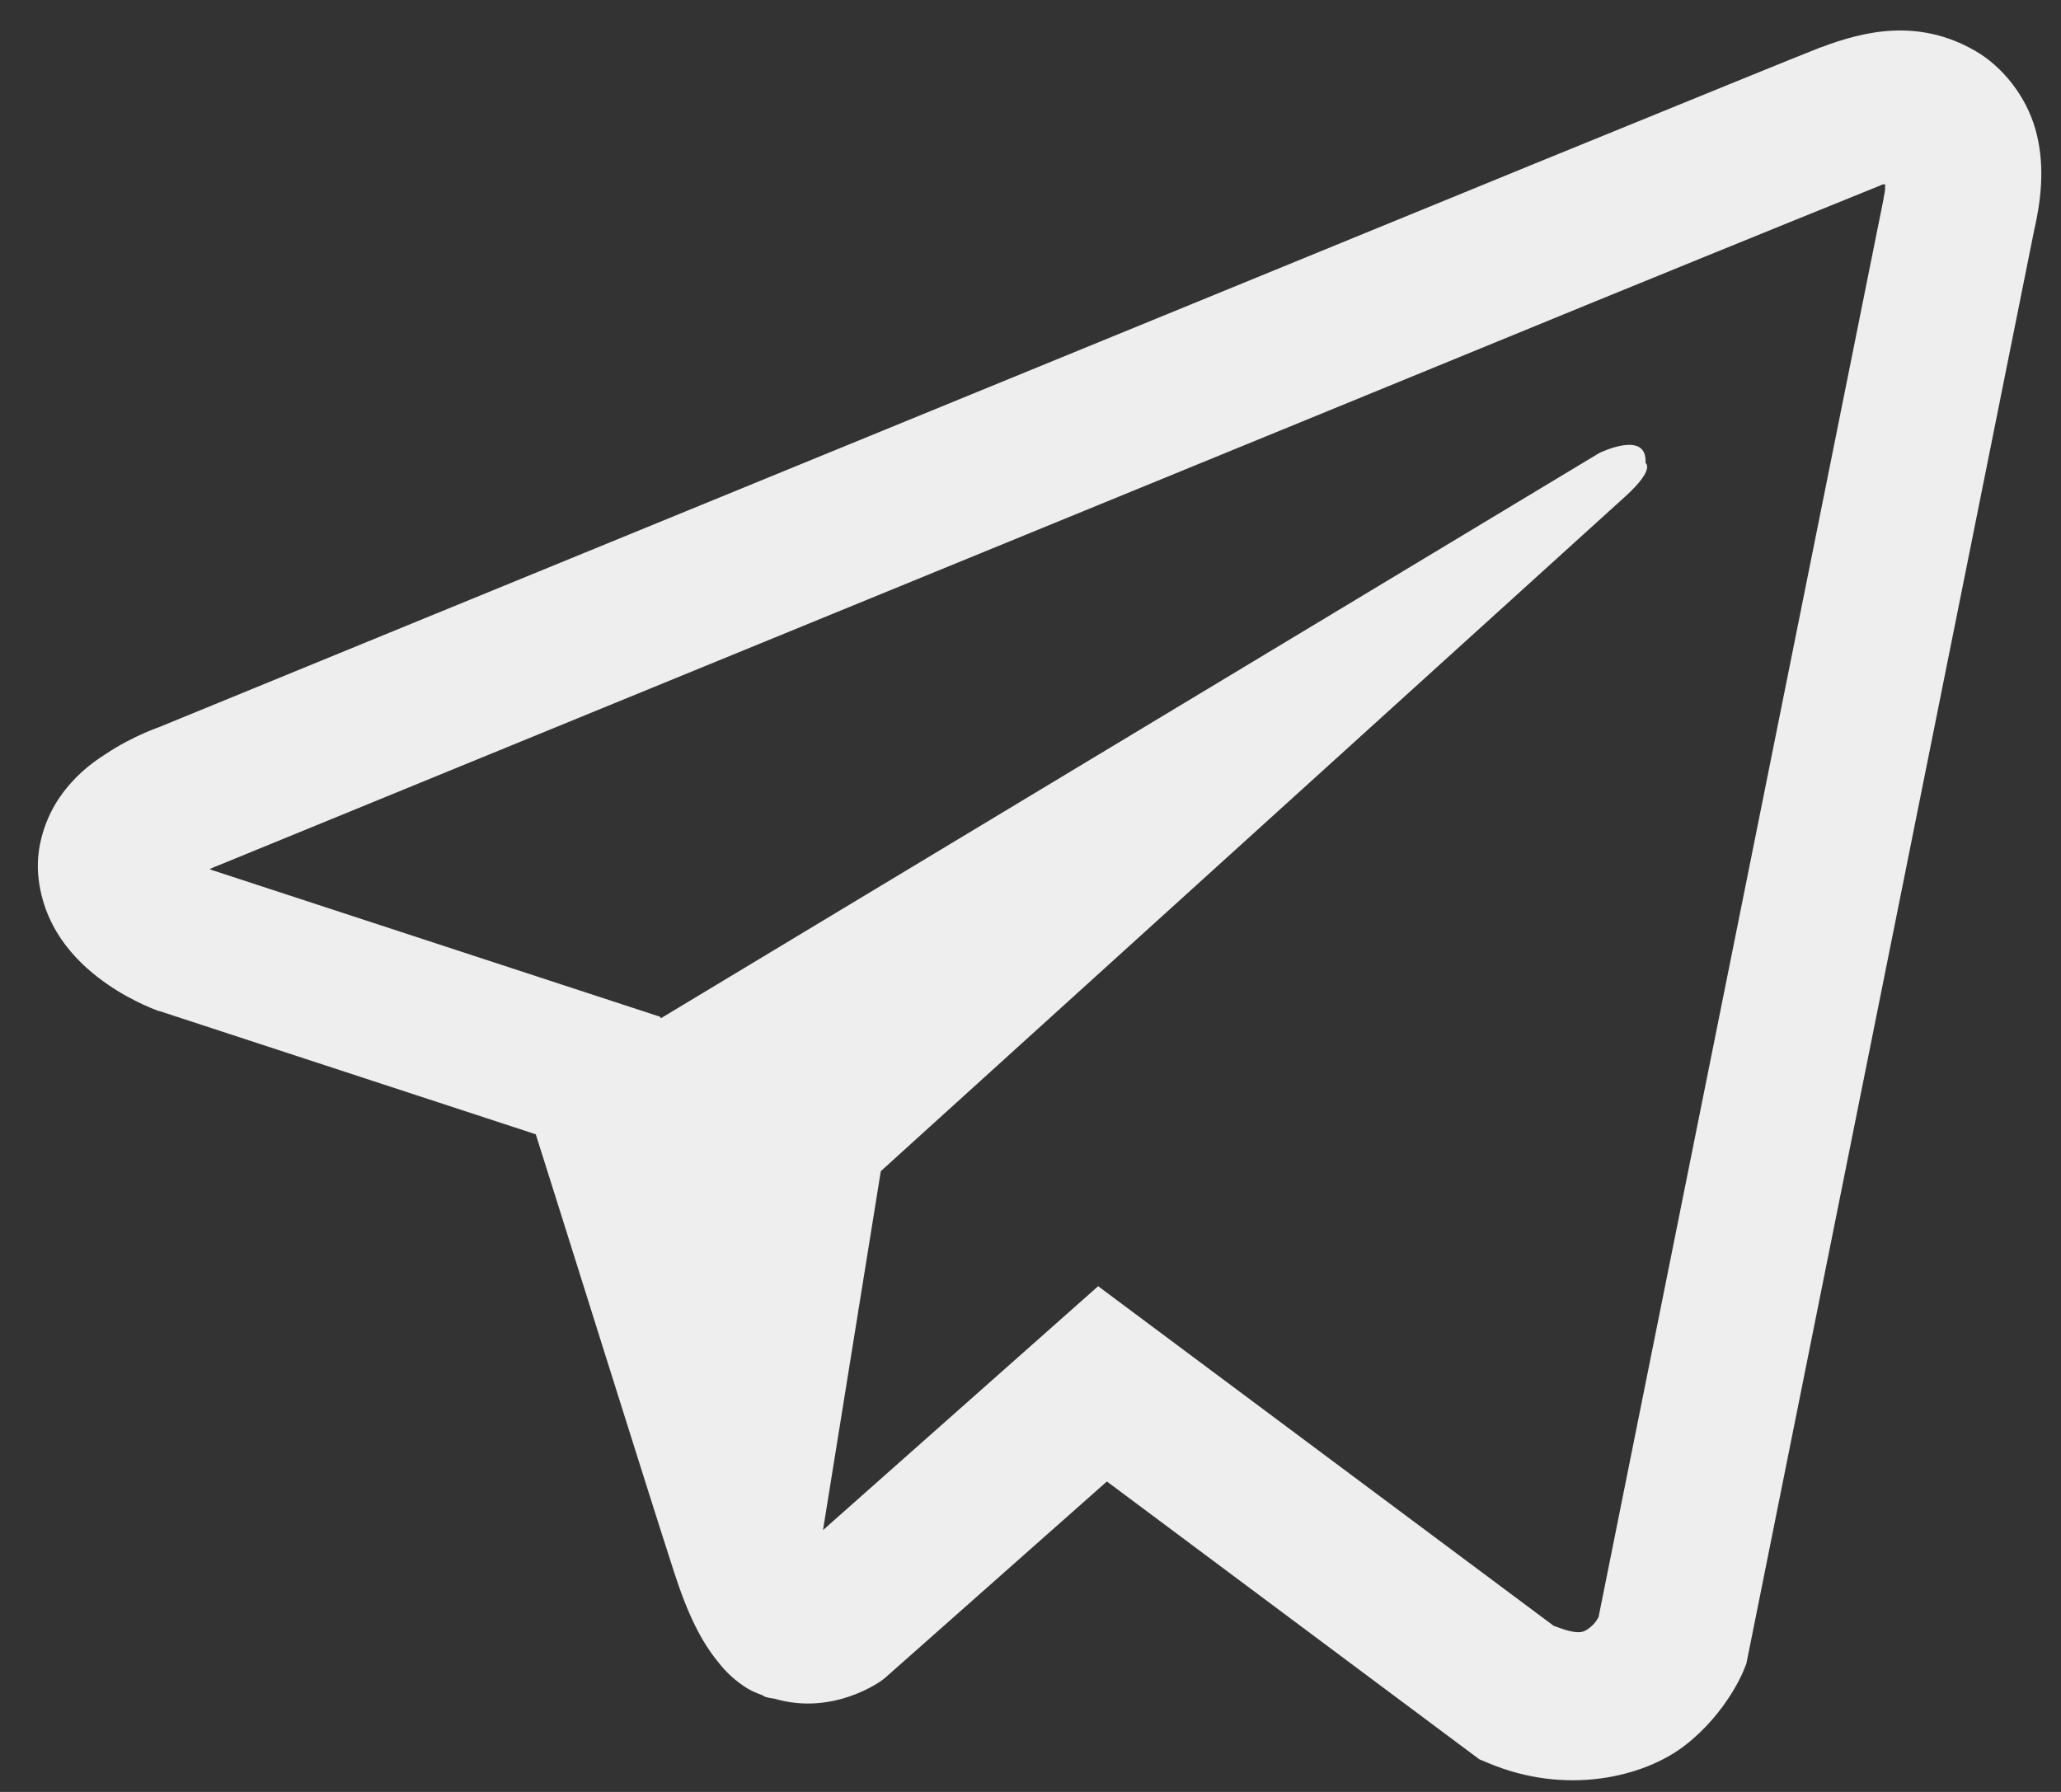 <svg width="46" height="40" viewBox="0 0 46 40" fill="none" xmlns="http://www.w3.org/2000/svg">
<rect x="0" y="0" width="46" height="40" fill="#333333" stroke="none"/>
<path d="M42.251 0.684C41.673 0.71 41.128 0.873 40.645 1.056H40.638C40.147 1.246 37.816 2.2 34.274 3.644C30.733 5.095 26.137 6.977 21.574 8.846C12.462 12.577 3.504 16.25 3.504 16.25L3.612 16.21C3.612 16.21 2.994 16.406 2.349 16.838C2.019 17.047 1.656 17.334 1.341 17.785C1.025 18.236 0.769 18.929 0.864 19.641C1.018 20.85 1.824 21.575 2.402 21.974C2.987 22.379 3.545 22.569 3.545 22.569H3.558L11.958 25.32C12.334 26.496 14.518 33.475 15.042 35.083C15.351 36.043 15.654 36.645 16.03 37.102C16.212 37.337 16.427 37.533 16.682 37.69C16.783 37.749 16.89 37.795 16.998 37.834C17.031 37.853 17.065 37.86 17.105 37.867L17.018 37.847C17.045 37.853 17.065 37.873 17.085 37.88C17.152 37.899 17.199 37.906 17.287 37.919C18.617 38.311 19.686 37.507 19.686 37.507L19.746 37.461L24.705 33.07L33.018 39.272L33.206 39.35C34.94 40.088 36.693 39.677 37.621 38.951C38.555 38.219 38.918 37.285 38.918 37.285L38.978 37.135L45.402 5.134C45.584 4.343 45.631 3.605 45.429 2.886C45.227 2.167 44.71 1.494 44.085 1.135C43.453 0.769 42.828 0.658 42.251 0.684ZM42.076 4.115C42.069 4.219 42.089 4.206 42.042 4.409V4.428L35.679 36.096C35.652 36.141 35.605 36.239 35.477 36.337C35.343 36.442 35.235 36.507 34.677 36.292L24.51 28.711L18.369 34.155L19.659 26.143C19.659 26.143 35.585 11.708 36.27 11.087C36.955 10.466 36.727 10.336 36.727 10.336C36.774 9.578 35.692 10.114 35.692 10.114L14.747 22.732L14.74 22.699L4.701 19.412V19.406C4.694 19.406 4.68 19.399 4.674 19.399C4.68 19.399 4.727 19.38 4.727 19.38L4.781 19.354L4.835 19.334C4.835 19.334 13.799 15.662 22.911 11.93C27.474 10.061 32.07 8.179 35.605 6.728C39.139 5.284 41.753 4.226 41.901 4.167C42.042 4.115 41.975 4.115 42.076 4.115Z" fill="#EEEEEE"/>
</svg>
